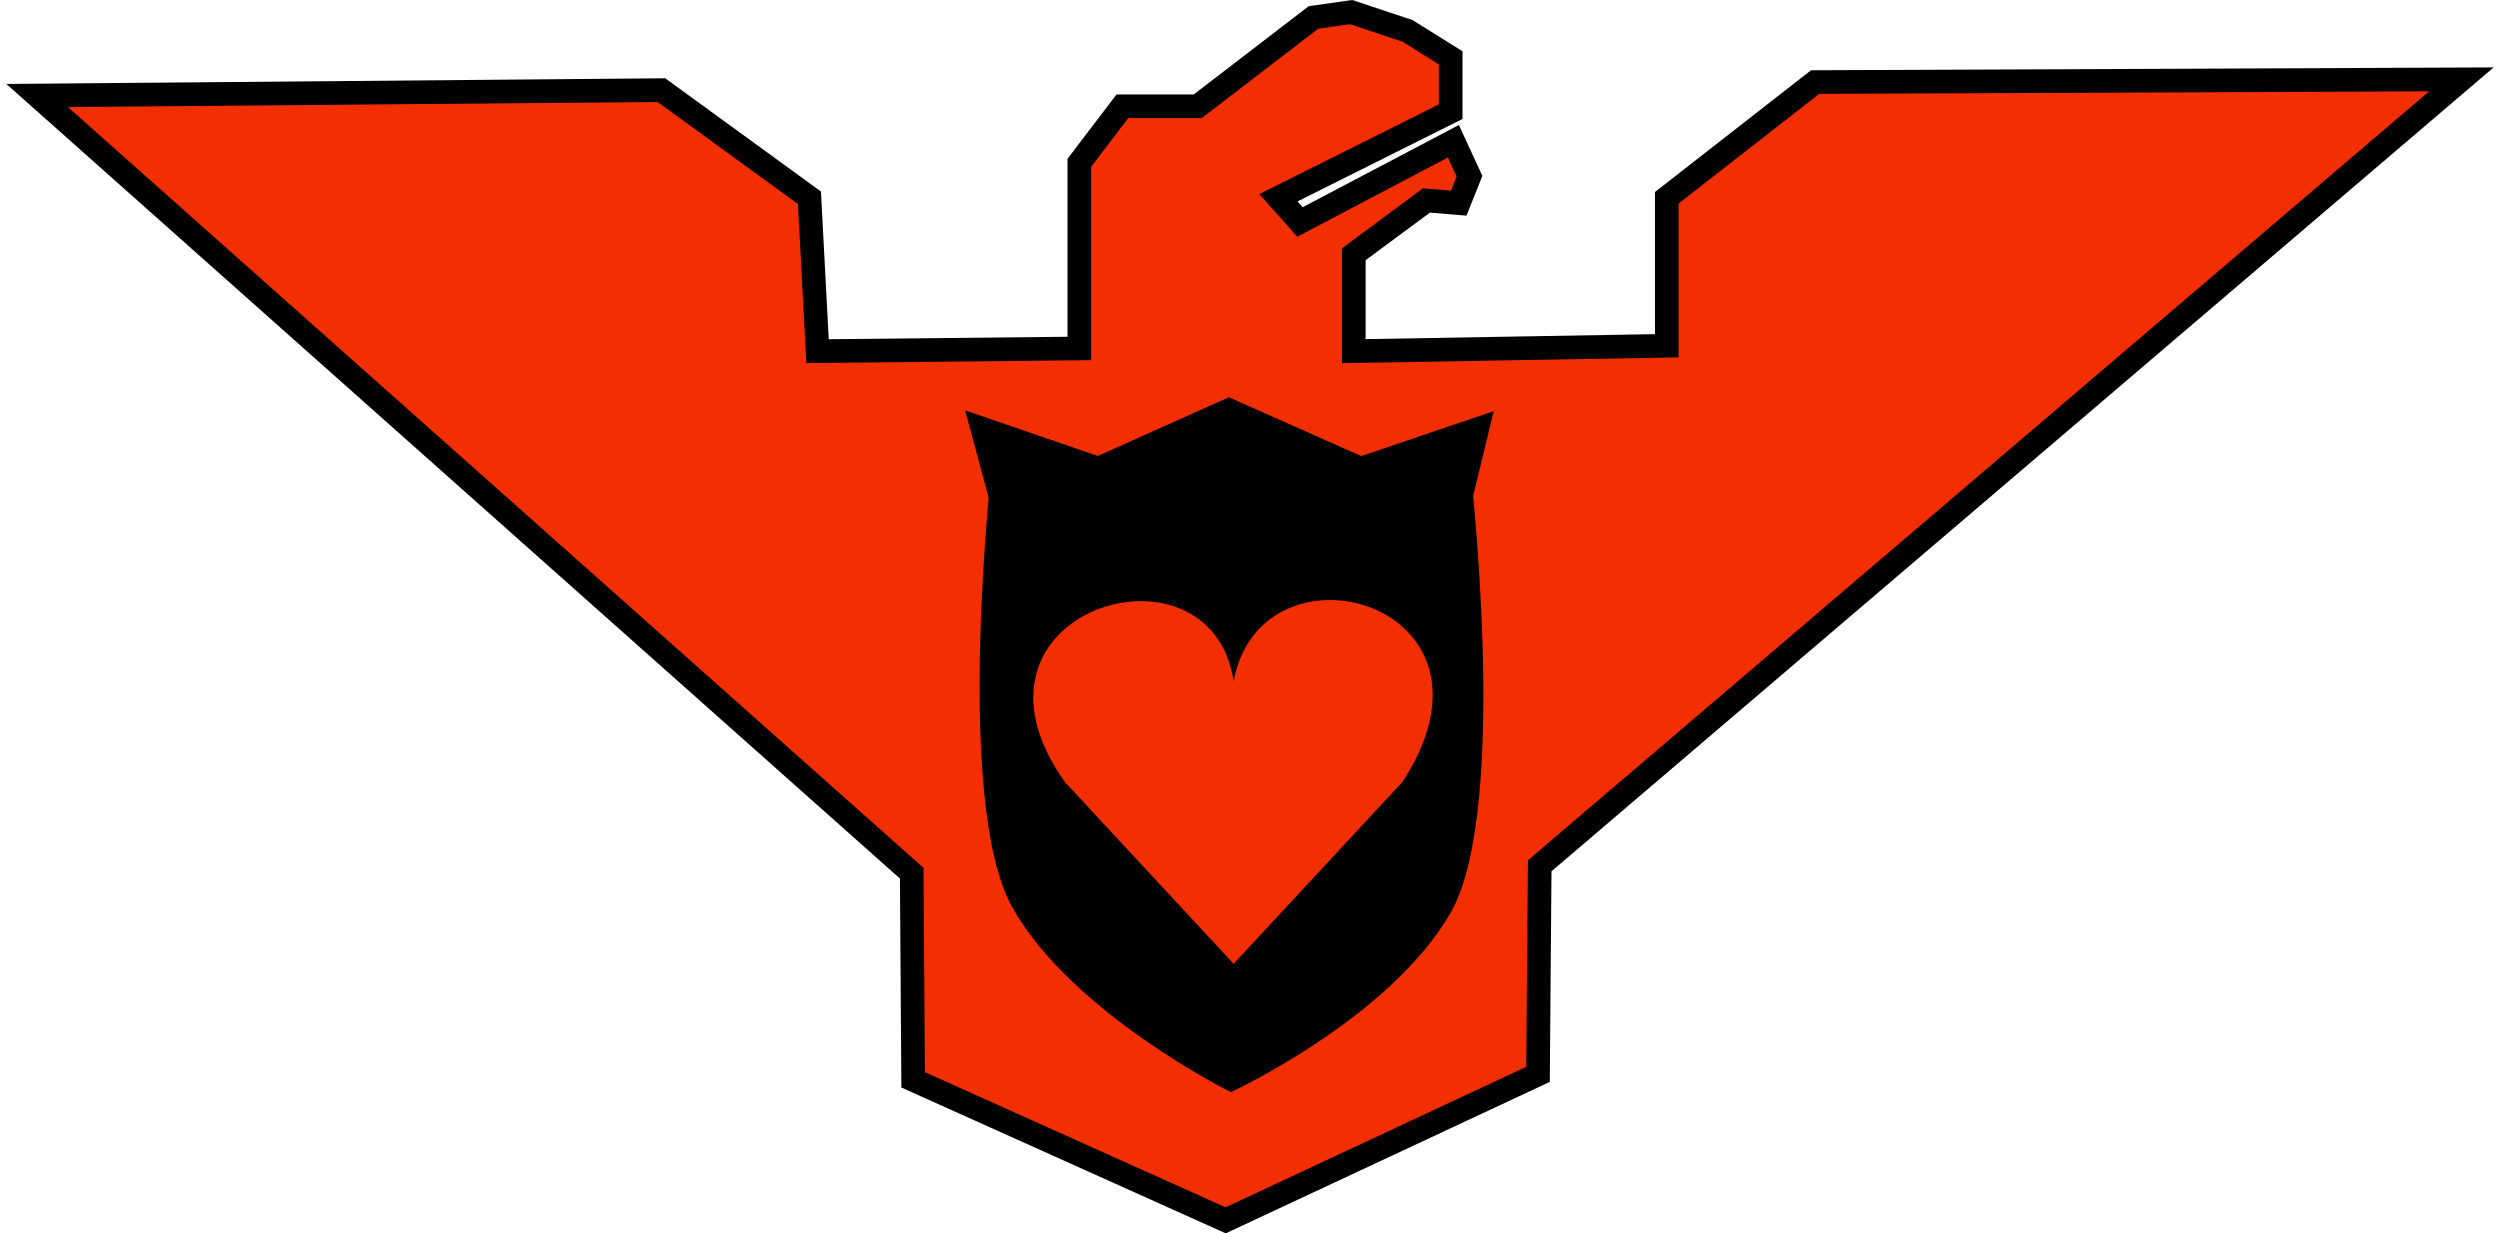 <?xml version="1.0" encoding="UTF-8" standalone="no"?>
<!-- Created with Inkscape (http://www.inkscape.org/) -->

<svg
   width="150"
   height="74"
   viewBox="0 0 203.817 101.065"
   version="1.1"
   id="svg5"
   xmlns="http://www.w3.org/2000/svg"
   xmlns:svg="http://www.w3.org/2000/svg">
  <defs
     id="defs2" />
  <g
     id="layer1"
     transform="translate(-3.054,-2.706)">
    <path
       style="fill:#f32e00;fill-opacity:1;stroke:#000000;stroke-width:1.937;stroke-dasharray:none;stroke-opacity:1"
       d="M 102.967,102.706 77.358,91.194 77.242,74.26 5.576,10.533 l 51.158,-0.441 12.128,8.82 0.662,12.569 21.453,-0.221 V 16.045 l 3.528,-4.631 h 6.174 l 9.482,-7.277 3.087,-0.441 4.631,1.544 3.528,2.205 v 4.41 l -14.113,7.056 1.764,1.985 12.569,-6.615 1.323,2.867 -0.882,2.205 -2.646,-0.221 -5.954,4.41 v 7.938 l 25.647,-0.441 V 18.912 l 12.157,-9.482 52.958,-0.221 -75.527,64.444 -0.138,17.089 z"
       id="path1941" />
    <path
       id="rect234"
       style="stroke-width:0.389"
       d="m 103.396,92.203 c 0,0 -13.035,-6.465 -17.909,-15.14 -4.874,-8.675 -1.613,-36.881 -1.613,-36.881 l 0.112,-0.112 h 38.819 l 0.112,0.112 c 0,0 3.45,28.645 -1.51,37.309 -4.96,8.664 -18.011,14.711 -18.011,14.711 z" />
    <path
       id="path387"
       style="stroke-width:0.164"
       d="m 81.749,36.379 10.74,3.692 10.74,-4.81 10.852,4.82 10.852,-3.682 -2.014,8.301 c -0.001,0.005 -0.013,0.011 -0.033,0.014 -0.02,0.004 -0.048,0.006 -0.079,0.006 0,0 -5.392,2.175 -19.41,2.175 -14.017,0 -19.41,-2.175 -19.41,-2.175 -0.026,-0.003 -0.059,-0.002 -0.079,-0.006 -0.02,-0.004 -0.033,-0.009 -0.033,-0.014 l -2.237,-8.301 0.056,-0.01 z" />
    <path
       id="rect1884"
       style="fill:#f32e00;stroke-width:0.389"
       d="m 103.62,58.529 c 2.28,-12.28 23.442,-6.426 13.816,8.278 l -0.033,0.079 -0.079,0.033 -13.704,14.767 -13.704,-14.767 -0.079,-0.033 -0.033,-0.079 c -10.007,-14.07 11.956,-20.727 13.816,-8.278 z" />
  </g>
</svg>
